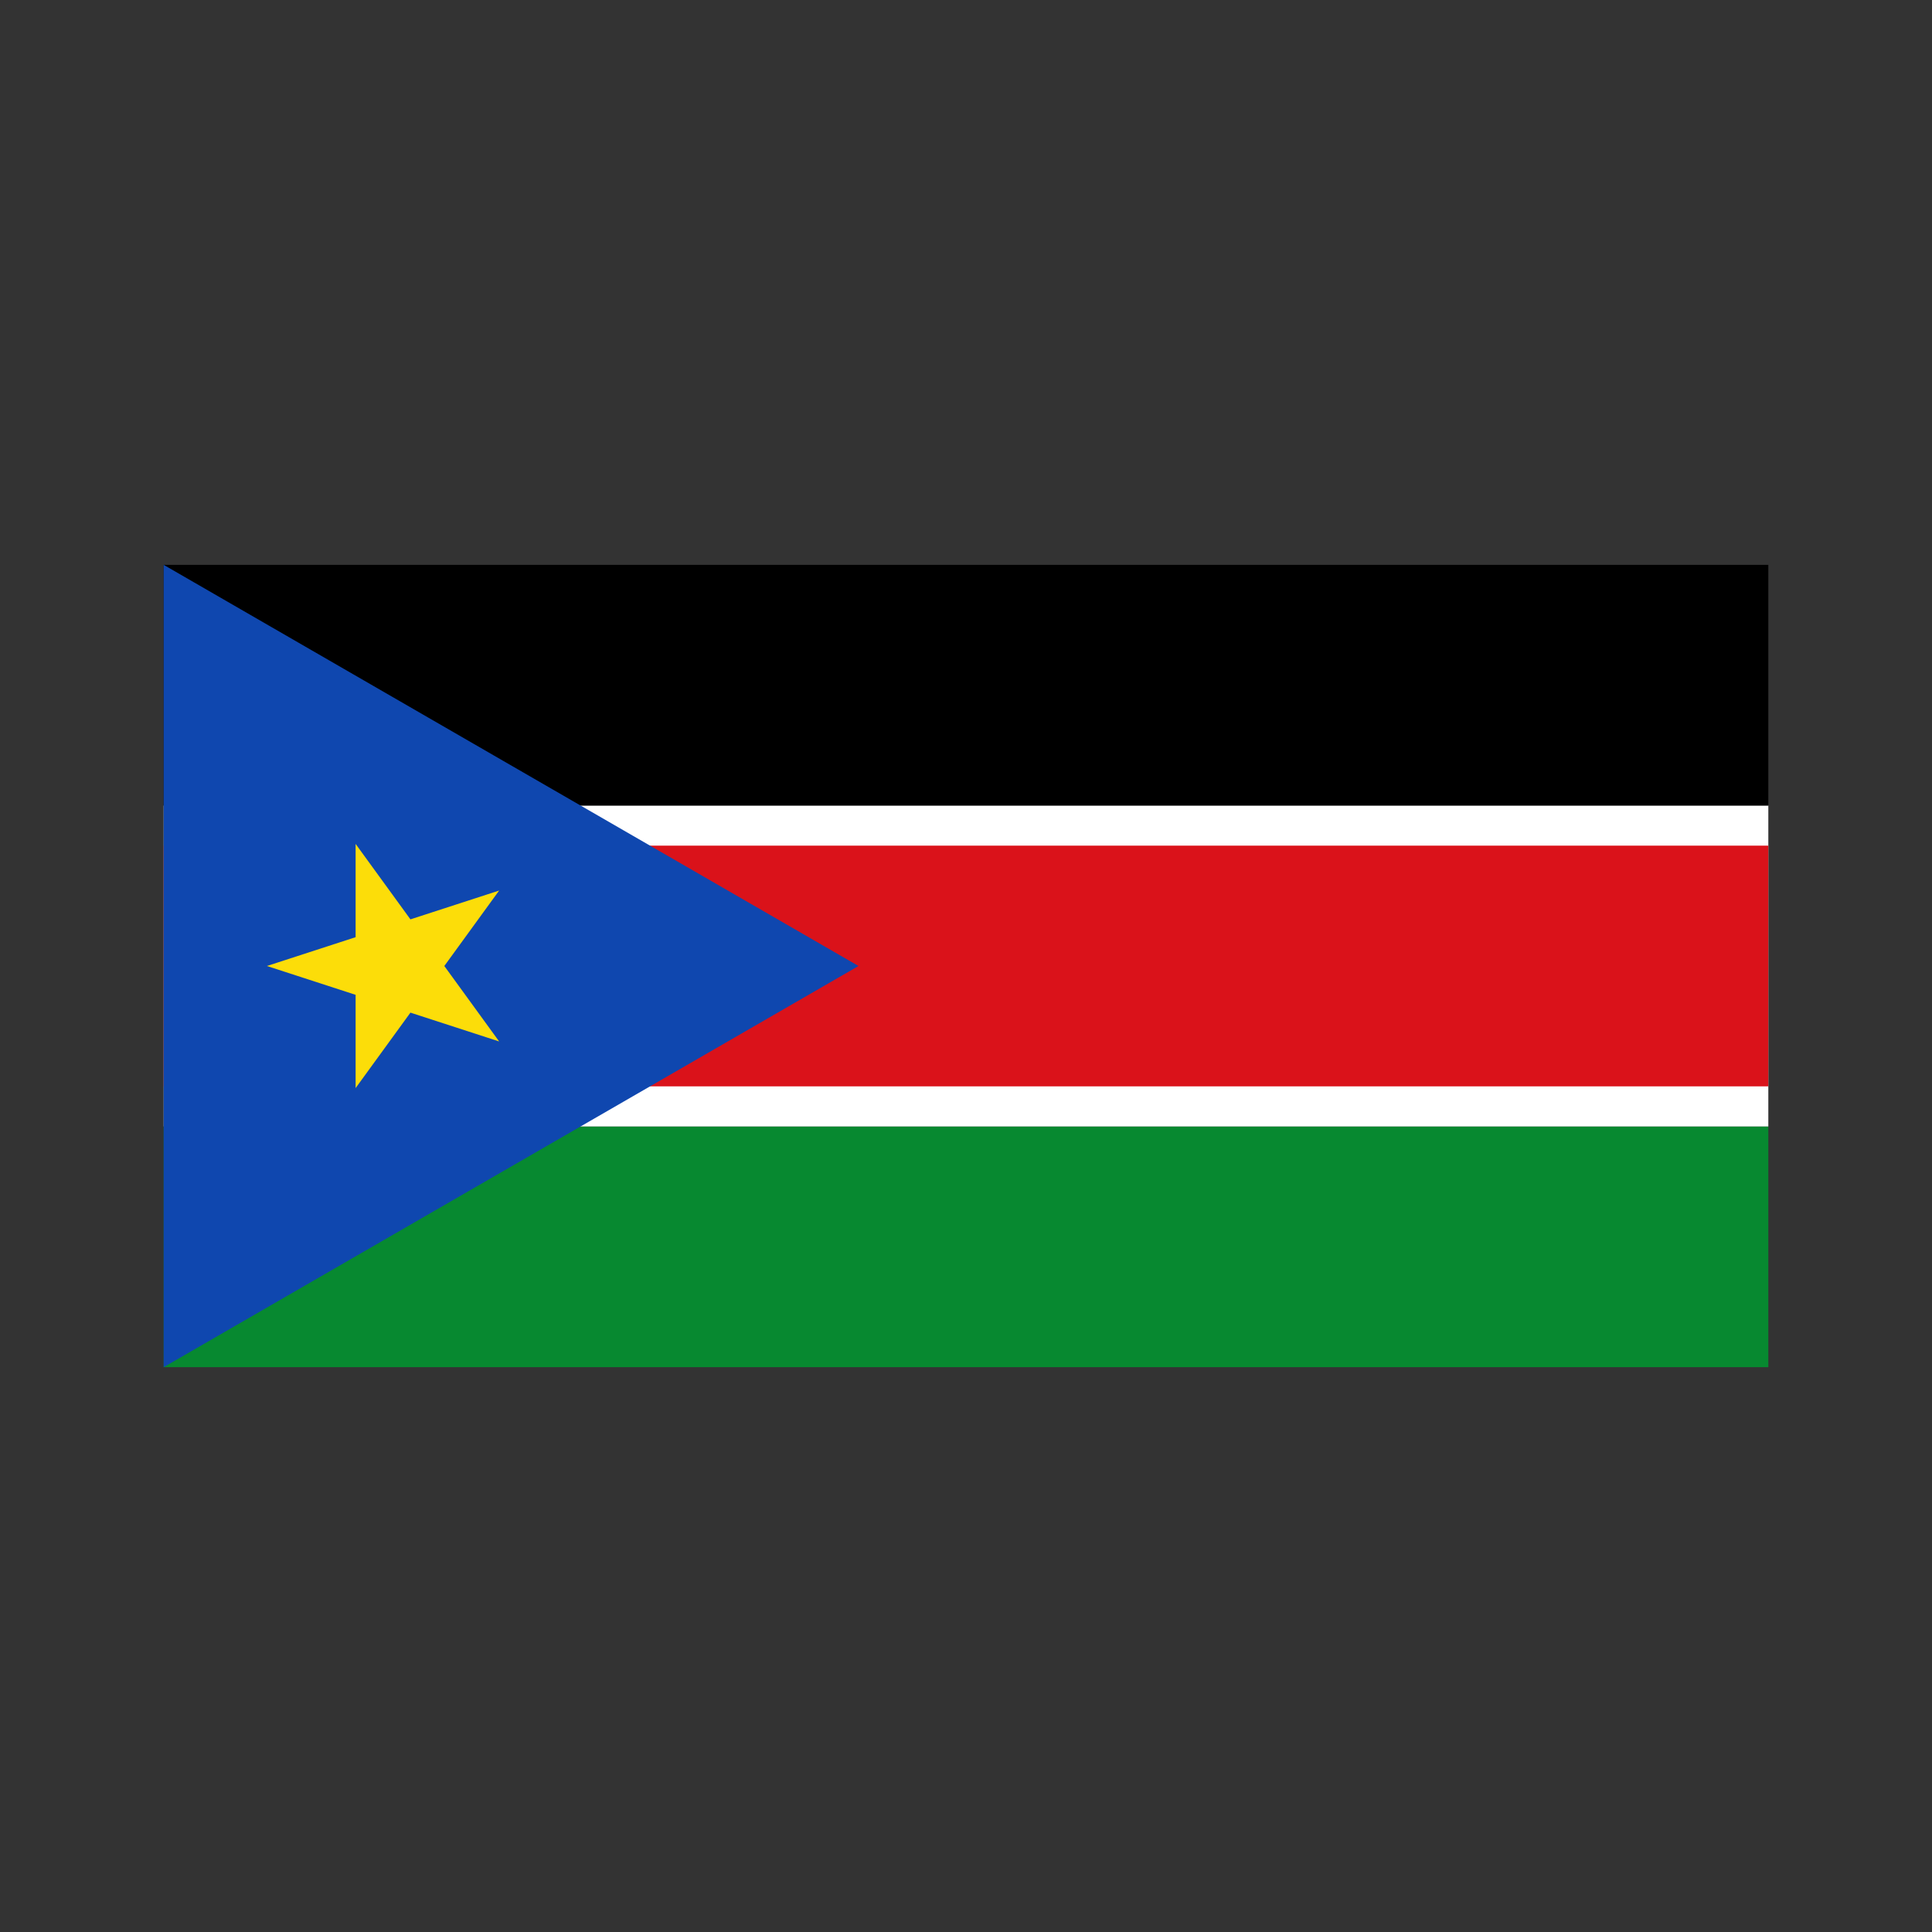 <svg xmlns="http://www.w3.org/2000/svg" width="100%" height="100%" viewBox="-30.1 -105.1 361.2 361.2"><rect x="-30.1" y="-105.1" width="361.2" height="361.2" fill="#333333" stroke="none"/><g fill="none"><path fill="#078930" d="M.5 105.5h300v45H.5z"/><path fill="#FFF" d="M.5 45.5h300v60H.5z"/><path fill="#000" d="M.5.5h300v45H.5z"/><path fill="#DA121A" d="M.5 53h300v45H.5z"/><path fill="#0F47AF" d="M.5.5l129.904 75L.5 150.5z"/><path fill="#FCDD09" d="M19.801 75.5l43.417 14.107-26.833-36.932v45.65l26.833-36.932z"/></g></svg>
